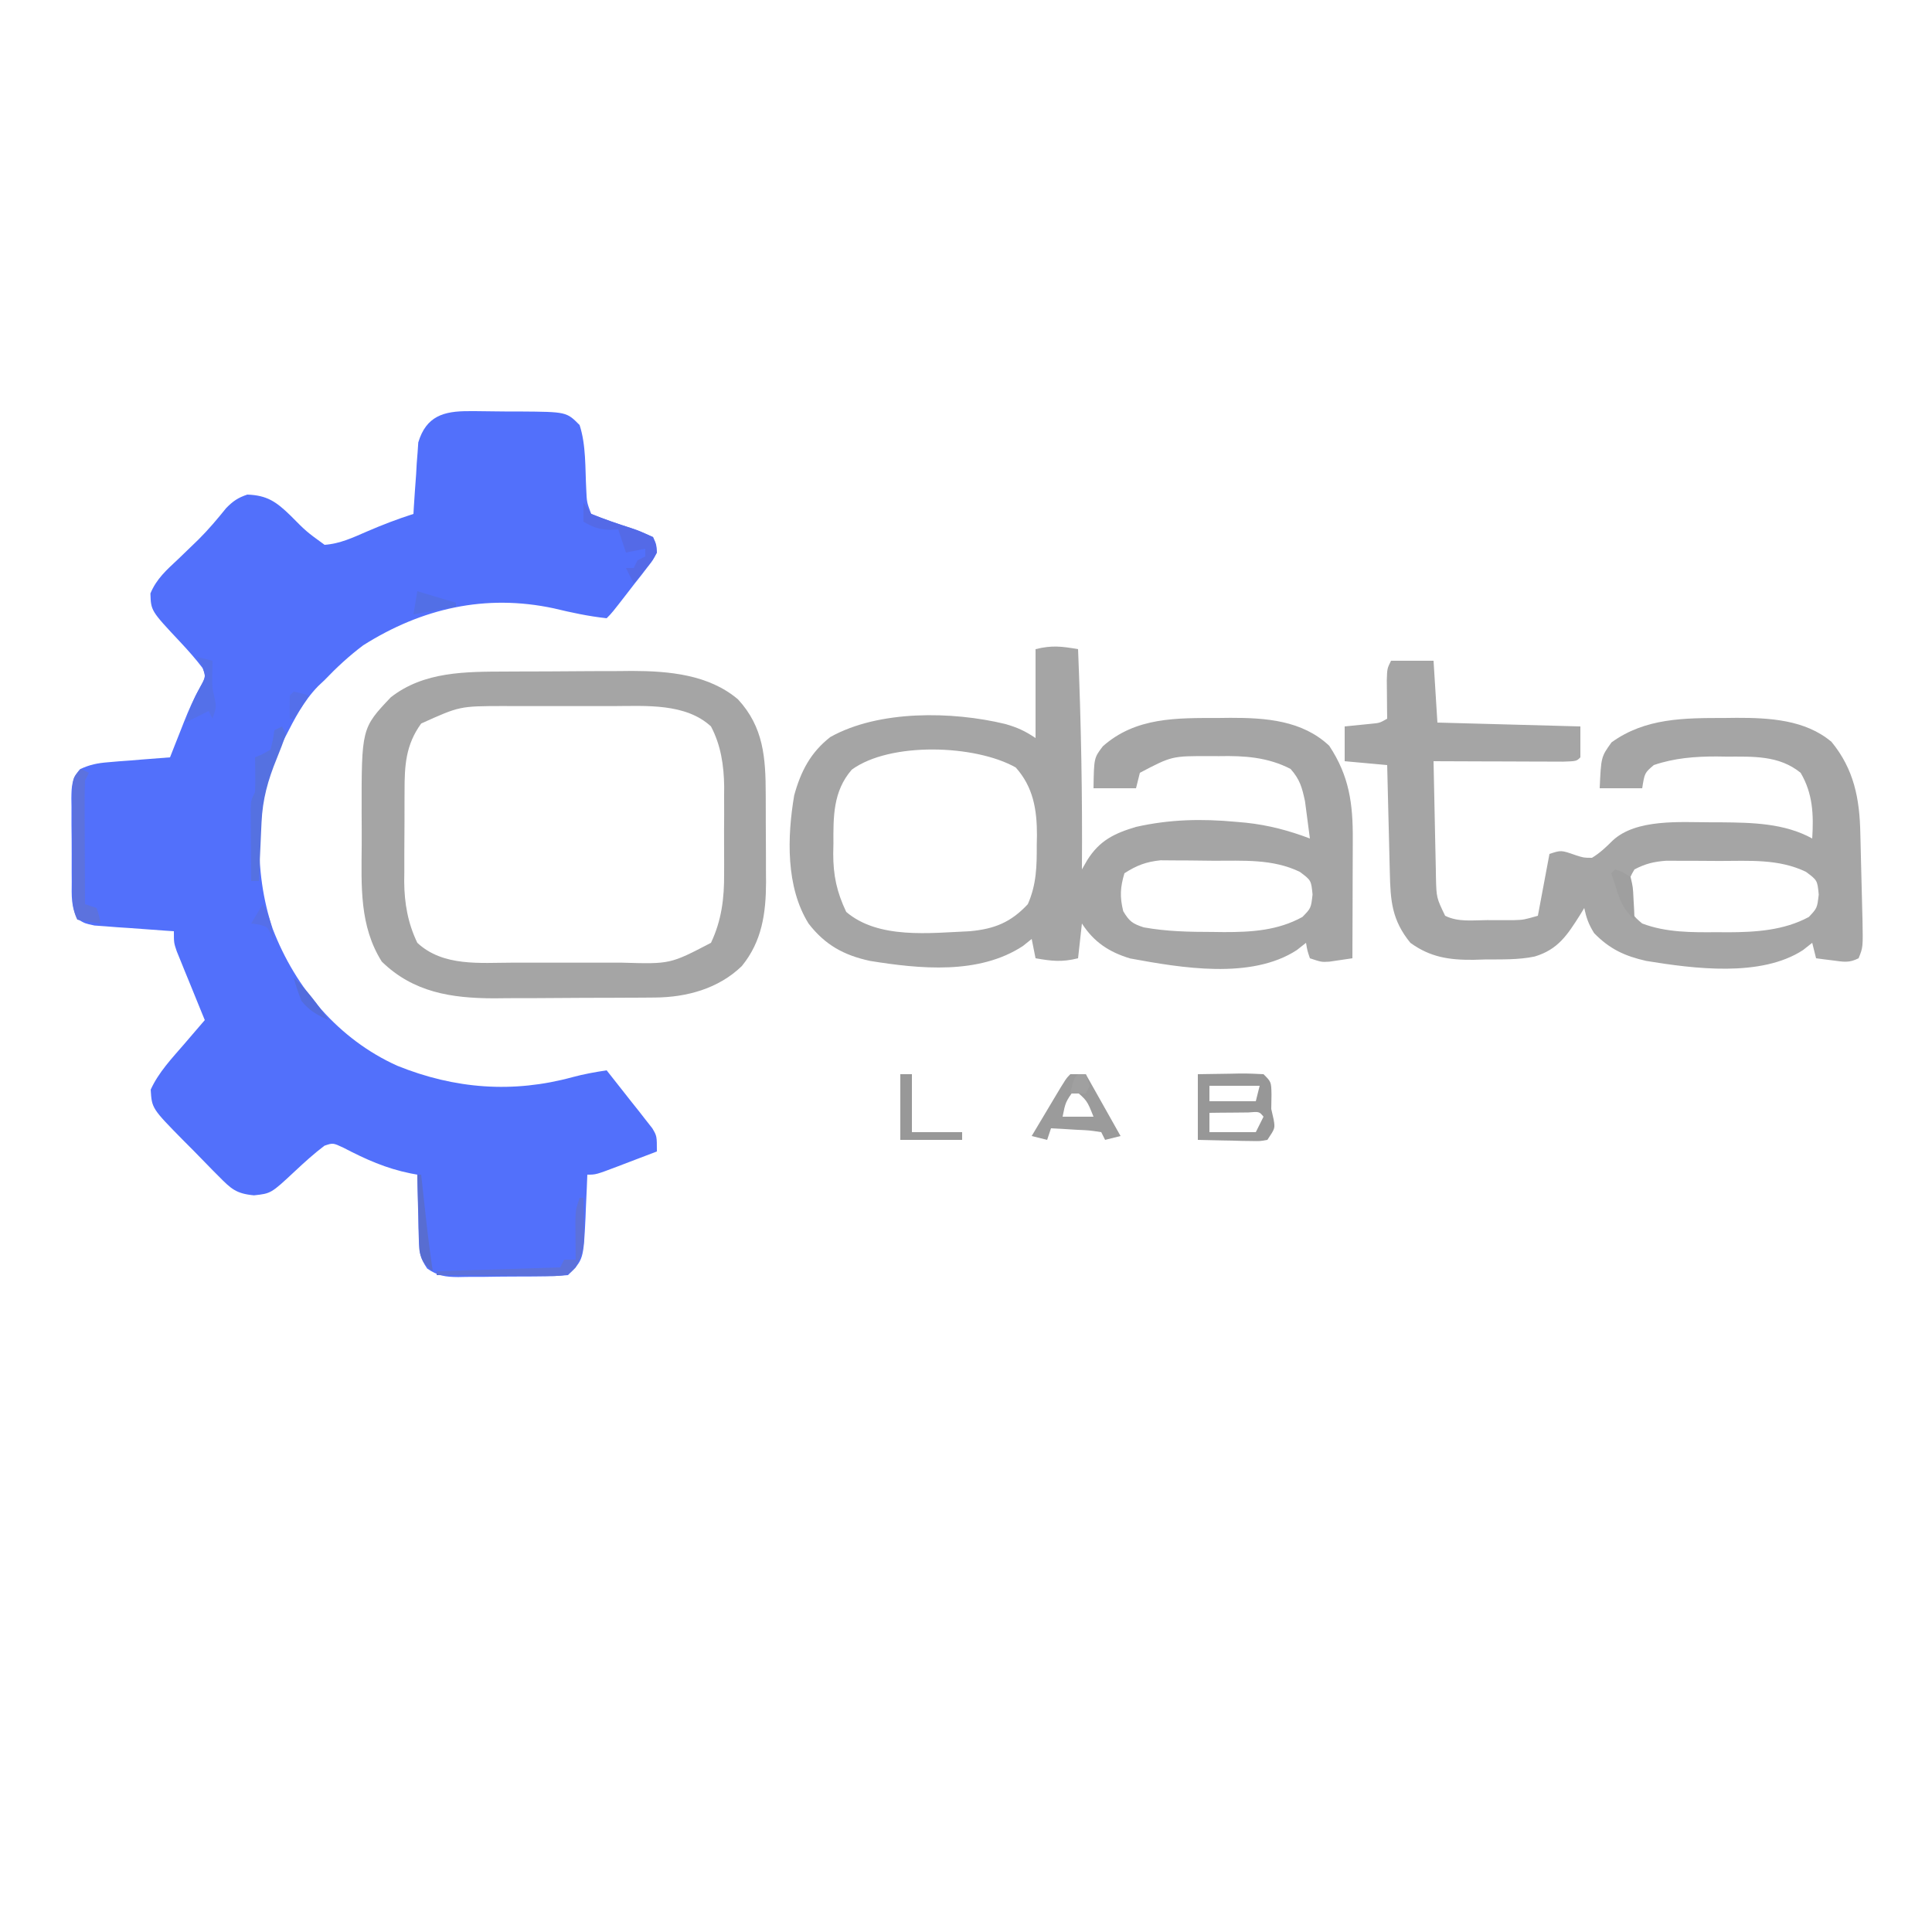 <?xml version="1.0" encoding="UTF-8"?>
<svg version="1.1" xmlns="http://www.w3.org/2000/svg" width="500" height="500">
<path d="M0 0 C1.041 -0 1.041 -0 2.102 -0 C3.562 0.005 5.022 0.023 6.482 0.052 C8.712 0.094 10.939 0.093 13.17 0.086 C25.265 0.175 25.265 0.175 28.652 3.594 C30.355 8.832 30.071 14.732 30.371 20.195 C30.516 23.58 30.516 23.58 31.652 26.594 C35.044 27.988 38.436 29.143 41.926 30.256 C44.09 30.996 44.09 30.996 47.652 32.594 C48.531 34.453 48.531 34.453 48.652 36.594 C47.68 38.501 47.68 38.501 46.16 40.449 C45.62 41.154 45.08 41.858 44.523 42.584 C43.947 43.309 43.371 44.034 42.777 44.781 C41.925 45.886 41.925 45.886 41.055 47.014 C37.007 52.239 37.007 52.239 35.652 53.594 C30.99 53.09 26.518 52.126 21.965 51.031 C4.303 47.245 -12.193 51.018 -27.348 60.594 C-30.994 63.34 -34.197 66.297 -37.348 69.594 C-37.894 70.109 -38.441 70.625 -39.004 71.156 C-42.795 75.028 -45.147 79.689 -47.598 84.469 C-47.939 85.129 -48.281 85.789 -48.633 86.469 C-55.585 100.599 -55.794 119.217 -50.755 134.018 C-44.856 149.378 -33.685 162.601 -18.517 169.417 C-3.684 175.407 11.372 176.587 26.855 172.348 C29.772 171.561 32.668 171.049 35.652 170.594 C37.835 173.332 39.995 176.086 42.152 178.844 C42.772 179.621 43.392 180.398 44.031 181.199 C44.618 181.953 45.204 182.707 45.809 183.484 C46.353 184.176 46.898 184.867 47.459 185.579 C48.652 187.594 48.652 187.594 48.652 191.594 C46.029 192.598 43.404 193.597 40.777 194.594 C40.031 194.88 39.285 195.166 38.516 195.461 C32.879 197.594 32.879 197.594 30.652 197.594 C30.579 199.438 30.579 199.438 30.504 201.32 C30.429 202.953 30.353 204.586 30.277 206.219 C30.246 207.027 30.215 207.835 30.184 208.668 C29.651 219.596 29.651 219.596 25.652 223.594 C23.118 223.818 20.697 223.922 18.16 223.93 C17.047 223.94 17.047 223.94 15.911 223.95 C14.339 223.96 12.767 223.965 11.195 223.964 C8.793 223.969 6.393 224.005 3.992 224.043 C2.465 224.049 0.938 224.053 -0.59 224.055 C-1.307 224.069 -2.023 224.083 -2.762 224.098 C-6.087 224.068 -8.039 223.809 -10.794 221.89 C-12.629 219.178 -12.881 217.644 -12.957 214.391 C-13.005 212.921 -13.005 212.921 -13.055 211.422 C-13.069 210.406 -13.083 209.39 -13.098 208.344 C-13.127 207.312 -13.157 206.281 -13.188 205.219 C-13.258 202.677 -13.311 200.136 -13.348 197.594 C-13.918 197.487 -14.489 197.38 -15.077 197.271 C-21.458 195.982 -26.655 193.649 -32.43 190.641 C-35.176 189.35 -35.176 189.35 -37.383 190.105 C-40.068 192.14 -42.514 194.353 -44.973 196.656 C-51.195 202.47 -51.195 202.47 -55.631 202.946 C-60.28 202.505 -61.563 201.244 -64.809 197.957 C-65.285 197.481 -65.761 197.004 -66.251 196.513 C-67.249 195.507 -68.239 194.492 -69.22 193.469 C-70.72 191.909 -72.247 190.38 -73.781 188.854 C-82.052 180.451 -82.052 180.451 -82.348 175.594 C-80.314 171.107 -76.86 167.485 -73.66 163.781 C-72.893 162.885 -72.893 162.885 -72.111 161.971 C-70.86 160.509 -69.604 159.051 -68.348 157.594 C-68.59 157.004 -68.832 156.413 -69.082 155.805 C-70.176 153.133 -71.262 150.457 -72.348 147.781 C-72.729 146.852 -73.111 145.924 -73.504 144.967 C-73.865 144.074 -74.226 143.181 -74.598 142.262 C-75.1 141.028 -75.1 141.028 -75.613 139.77 C-76.348 137.594 -76.348 137.594 -76.348 134.594 C-77.029 134.549 -77.71 134.504 -78.411 134.458 C-81.495 134.247 -84.578 134.014 -87.66 133.781 C-89.268 133.676 -89.268 133.676 -90.908 133.568 C-91.936 133.488 -92.964 133.407 -94.023 133.324 C-94.971 133.256 -95.919 133.188 -96.896 133.118 C-99.348 132.594 -99.348 132.594 -101.153 131.538 C-103.042 128.463 -102.795 125.253 -102.781 121.75 C-102.786 120.984 -102.792 120.219 -102.797 119.43 C-102.804 117.813 -102.802 116.196 -102.794 114.579 C-102.785 112.102 -102.814 109.628 -102.846 107.152 C-102.847 105.581 -102.847 104.009 -102.844 102.438 C-102.855 101.697 -102.866 100.956 -102.878 100.193 C-102.834 96.996 -102.79 95.094 -100.628 92.649 C-98.097 91.478 -96.141 91.084 -93.363 90.863 C-92.429 90.783 -91.494 90.702 -90.531 90.619 C-89.563 90.549 -88.595 90.479 -87.598 90.406 C-86.614 90.324 -85.631 90.243 -84.617 90.158 C-82.195 89.958 -79.772 89.771 -77.348 89.594 C-76.949 88.581 -76.551 87.567 -76.141 86.523 C-75.606 85.172 -75.07 83.82 -74.535 82.469 C-74.274 81.804 -74.013 81.138 -73.744 80.453 C-72.481 77.271 -71.209 74.347 -69.523 71.352 C-68.083 68.75 -68.083 68.75 -68.883 66.527 C-70.723 64.098 -72.699 61.879 -74.785 59.656 C-82.288 51.659 -82.288 51.659 -82.418 47.176 C-80.84 43.369 -78.199 41.066 -75.223 38.281 C-74.032 37.135 -72.843 35.986 -71.656 34.836 C-71.084 34.283 -70.511 33.729 -69.921 33.159 C-67.368 30.619 -65.073 27.882 -62.812 25.082 C-61.036 23.277 -59.762 22.398 -57.348 21.594 C-52.218 21.772 -49.848 23.457 -46.223 26.969 C-42.075 31.159 -42.075 31.159 -37.348 34.594 C-33.405 34.328 -30.009 32.717 -26.41 31.156 C-22.434 29.438 -18.474 27.916 -14.348 26.594 C-14.313 25.984 -14.279 25.374 -14.243 24.745 C-14.073 21.964 -13.867 19.186 -13.66 16.406 C-13.607 15.447 -13.553 14.487 -13.498 13.498 C-13.424 12.567 -13.35 11.635 -13.273 10.676 C-13.187 9.395 -13.187 9.395 -13.099 8.089 C-11.054 1.296 -6.543 -0.036 0 0 Z " fill="#5270FB" transform="translate(121.348,106.406)"/>
<path d="M0 0 C0.787 19.019 1.143 37.964 1 57 C1.447 56.22 1.895 55.44 2.355 54.637 C5.542 49.528 9.377 47.673 15 46 C23.777 44.028 31.973 43.866 40.875 44.688 C41.742 44.765 42.609 44.843 43.502 44.923 C49.313 45.552 54.538 46.934 60 49 C59.743 46.936 59.469 44.874 59.188 42.812 C58.961 41.09 58.961 41.09 58.73 39.332 C57.942 35.737 57.434 33.769 55 31 C49.086 27.947 43.036 27.554 36.5 27.688 C35.315 27.683 35.315 27.683 34.105 27.678 C24.277 27.653 24.277 27.653 16 32 C15.67 33.32 15.34 34.64 15 36 C11.37 36 7.74 36 4 36 C4.119 28.161 4.119 28.161 6.414 25.137 C14.949 17.561 25.563 17.819 36.375 17.812 C37.365 17.8 38.355 17.788 39.375 17.775 C48.549 17.757 58.007 18.418 65 25 C70.209 32.859 71.154 40.047 71.098 49.238 C71.096 50.559 71.096 50.559 71.093 51.907 C71.088 54.709 71.075 57.511 71.062 60.312 C71.057 62.217 71.053 64.121 71.049 66.025 C71.038 70.684 71.021 75.342 71 80 C69.742 80.186 68.484 80.371 67.188 80.562 C66.126 80.719 66.126 80.719 65.043 80.879 C63 81 63 81 60 80 C59.312 77.938 59.312 77.938 59 76 C58.216 76.619 57.432 77.237 56.625 77.875 C44.771 85.595 26.637 82.464 13.488 80.047 C8.045 78.413 4.085 75.799 1 71 C0.67 73.97 0.34 76.94 0 80 C-4.199 81.05 -6.794 80.728 -11 80 C-11.33 78.35 -11.66 76.7 -12 75 C-12.742 75.598 -13.485 76.196 -14.25 76.812 C-25.66 84.321 -41.042 82.742 -53.832 80.684 C-60.598 79.224 -65.489 76.545 -69.746 71.012 C-75.657 61.528 -75.283 48.551 -73.461 37.828 C-71.757 31.648 -69.256 26.766 -64.125 22.75 C-51.565 15.716 -32.531 16.046 -18.812 19.375 C-15.654 20.291 -13.778 21.148 -11 23 C-11 15.41 -11 7.82 -11 0 C-6.801 -1.05 -4.206 -0.728 0 0 Z M-58.562 31.188 C-63.428 36.802 -63.341 43.33 -63.312 50.438 C-63.329 51.245 -63.345 52.053 -63.361 52.885 C-63.366 58.579 -62.447 62.834 -60 68 C-51.633 75.127 -38.33 73.447 -28 73 C-21.597 72.409 -17.372 70.692 -13 66 C-10.744 60.886 -10.666 56.112 -10.688 50.625 C-10.671 49.813 -10.655 49.001 -10.639 48.164 C-10.633 41.571 -11.576 35.709 -16.125 30.625 C-26.582 24.715 -48.61 23.932 -58.562 31.188 Z M12 58 C10.91 61.679 10.778 64.091 11.688 67.812 C13.273 70.455 14.082 71.054 17 72 C22.968 73.077 28.82 73.183 34.875 73.188 C35.817 73.2 36.76 73.212 37.73 73.225 C44.901 73.239 51.691 72.823 58.062 69.312 C60.285 67.038 60.285 67.038 60.688 63.5 C60.327 59.82 60.327 59.82 57.375 57.625 C50.33 54.233 42.731 54.782 35.06 54.76 C33.005 54.75 30.952 54.719 28.898 54.688 C27.591 54.682 26.284 54.677 24.938 54.672 C23.75 54.663 22.563 54.653 21.34 54.644 C17.572 55.046 15.18 55.955 12 58 Z M0 66 C1 69 1 69 1 69 Z " fill="#A5A5A5" transform="translate(279,168)"/>
<path d="M0 0 C3.63 0 7.26 0 11 0 C11.495 7.92 11.495 7.92 12 16 C30.315 16.495 30.315 16.495 49 17 C49 19.64 49 22.28 49 25 C48 26 48 26 44.49 26.114 C42.93 26.113 41.369 26.108 39.809 26.098 C38.989 26.096 38.169 26.095 37.324 26.093 C34.695 26.088 32.066 26.075 29.438 26.062 C27.66 26.057 25.882 26.053 24.104 26.049 C19.736 26.038 15.368 26.021 11 26 C11.094 31.054 11.2 36.108 11.317 41.161 C11.356 42.88 11.39 44.599 11.422 46.317 C11.468 48.79 11.526 51.262 11.586 53.734 C11.597 54.501 11.609 55.268 11.621 56.058 C11.755 61.342 11.755 61.342 14 66 C17.373 67.686 21.17 67.142 24.875 67.125 C25.691 67.129 26.507 67.133 27.348 67.137 C28.138 67.135 28.928 67.134 29.742 67.133 C30.823 67.131 30.823 67.131 31.925 67.129 C34.35 67.041 34.35 67.041 38 66 C39.485 58.08 39.485 58.08 41 50 C44 49 44 49 47.75 50.312 C49.854 50.99 49.854 50.99 52 51 C54.093 49.735 55.621 48.254 57.355 46.535 C63.445 40.851 74.892 41.805 82.75 41.812 C84.063 41.814 84.063 41.814 85.402 41.815 C93.467 41.891 101.79 42.028 109 46 C109.382 39.882 109.187 34.396 106 29 C100.387 24.421 93.648 24.818 86.75 24.812 C85.538 24.794 85.538 24.794 84.301 24.775 C78.734 24.762 73.301 25.177 68 27 C65.628 29.029 65.628 29.029 65 33 C61.37 33 57.74 33 54 33 C54.363 24.888 54.363 24.888 57.062 21.125 C65.829 14.783 75.918 14.819 86.375 14.812 C87.365 14.8 88.355 14.788 89.375 14.775 C97.89 14.759 107.199 15.251 114 21 C119.815 28.08 121.277 35.727 121.449 44.637 C121.471 45.439 121.493 46.24 121.515 47.067 C121.559 48.75 121.598 50.433 121.633 52.116 C121.688 54.691 121.758 57.264 121.83 59.838 C121.871 61.479 121.91 63.12 121.949 64.762 C121.97 65.528 121.991 66.295 122.012 67.085 C122.147 74.175 122.147 74.175 121 77 C118.479 78.26 117.146 77.919 114.375 77.562 C113.558 77.461 112.74 77.359 111.898 77.254 C110.959 77.128 110.959 77.128 110 77 C109.67 75.68 109.34 74.36 109 73 C108.216 73.619 107.433 74.237 106.625 74.875 C95.719 81.994 78.281 79.68 66.07 77.691 C60.477 76.432 56.566 74.606 52.562 70.5 C51.123 68.197 50.568 66.602 50 64 C49.625 64.615 49.25 65.23 48.863 65.863 C45.631 70.969 43.191 74.753 37.159 76.548 C32.913 77.437 28.573 77.27 24.25 77.312 C23.286 77.342 22.322 77.371 21.328 77.4 C15.074 77.456 10.153 76.743 5 73 C0.192 67.082 -0.155 62.13 -0.316 54.734 C-0.337 53.941 -0.358 53.148 -0.379 52.33 C-0.445 49.804 -0.504 47.277 -0.562 44.75 C-0.606 43.034 -0.649 41.318 -0.693 39.602 C-0.8 35.401 -0.902 31.201 -1 27 C-4.63 26.67 -8.26 26.34 -12 26 C-12 23.03 -12 20.06 -12 17 C-9.721 16.772 -7.443 16.544 -5.164 16.316 C-2.957 16.109 -2.957 16.109 -1 15 C-1.012 14.085 -1.023 13.17 -1.035 12.227 C-1.044 11.038 -1.053 9.85 -1.062 8.625 C-1.074 7.442 -1.086 6.258 -1.098 5.039 C-1 2 -1 2 0 0 Z M63 54 C61.198 56.949 60.98 58.67 61.188 62.125 C62.052 65.183 62.605 66.038 65 68 C71.188 70.357 77.908 70.307 84.438 70.25 C85.315 70.258 86.192 70.265 87.096 70.273 C94.34 70.252 101.664 69.802 108.125 66.312 C110.279 64.025 110.279 64.025 110.688 60.5 C110.327 56.82 110.327 56.82 107.375 54.625 C100.299 51.218 92.705 51.814 85.005 51.815 C82.94 51.813 80.875 51.794 78.811 51.775 C76.845 51.772 76.845 51.772 74.84 51.77 C73.647 51.765 72.455 51.761 71.226 51.757 C68.022 51.998 65.839 52.519 63 54 Z " fill="#A5A5A5" transform="translate(360,171)"/>
<path d="M0 0 C1.162 -0.006 2.323 -0.011 3.52 -0.017 C5.976 -0.027 8.432 -0.033 10.888 -0.037 C14.614 -0.047 18.34 -0.078 22.066 -0.109 C24.461 -0.116 26.855 -0.121 29.25 -0.125 C30.901 -0.144 30.901 -0.144 32.585 -0.162 C42.163 -0.135 52.462 0.776 60.023 7.203 C66.676 14.41 67.178 22.409 67.191 31.785 C67.196 33.006 67.196 33.006 67.201 34.251 C67.207 35.966 67.209 37.681 67.209 39.397 C67.211 41.997 67.229 44.597 67.248 47.197 C67.251 48.872 67.253 50.548 67.254 52.223 C67.261 52.989 67.268 53.755 67.276 54.544 C67.242 62.587 66.226 69.811 61.023 76.203 C55.001 82.059 46.746 84.306 38.511 84.364 C37.406 84.374 36.301 84.383 35.162 84.393 C33.97 84.398 32.779 84.402 31.551 84.406 C29.701 84.415 29.701 84.415 27.813 84.424 C25.2 84.433 22.586 84.44 19.973 84.443 C16.001 84.45 12.029 84.484 8.057 84.516 C5.513 84.522 2.969 84.527 0.426 84.531 C-1.34 84.55 -1.34 84.55 -3.142 84.569 C-14.197 84.539 -23.983 83.026 -32.164 75.078 C-37.997 65.826 -37.443 55.463 -37.368 44.908 C-37.352 42.209 -37.368 39.512 -37.387 36.812 C-37.415 14.673 -37.415 14.673 -29.848 6.672 C-21.261 -0.068 -10.374 0.04 0 0 Z M-21.977 13.453 C-26.013 19.004 -26.285 24.392 -26.277 31.004 C-26.282 31.84 -26.286 32.676 -26.29 33.537 C-26.296 35.299 -26.297 37.062 -26.292 38.824 C-26.289 41.497 -26.313 44.169 -26.338 46.842 C-26.34 48.562 -26.341 50.283 -26.34 52.004 C-26.349 52.792 -26.358 53.58 -26.368 54.391 C-26.322 59.994 -25.417 65.113 -22.977 70.203 C-16.311 76.404 -6.804 75.354 1.77 75.336 C3.285 75.337 3.285 75.337 4.832 75.339 C6.959 75.34 9.086 75.338 11.213 75.333 C14.447 75.328 17.682 75.333 20.916 75.34 C22.992 75.339 25.068 75.338 27.145 75.336 C28.101 75.338 29.058 75.34 30.043 75.342 C42.48 75.708 42.48 75.708 53.023 70.203 C55.771 64.392 56.473 58.678 56.422 52.328 C56.425 51.519 56.428 50.709 56.431 49.875 C56.433 48.178 56.427 46.481 56.415 44.783 C56.398 42.209 56.414 39.637 56.434 37.062 C56.432 35.401 56.428 33.74 56.422 32.078 C56.428 31.322 56.434 30.565 56.44 29.786 C56.37 24.348 55.598 19.062 53.023 14.203 C46.495 8.169 36.255 8.903 27.898 8.938 C26.871 8.936 25.843 8.934 24.785 8.932 C22.627 8.93 20.469 8.934 18.311 8.942 C15.032 8.953 11.755 8.942 8.477 8.93 C6.367 8.931 4.258 8.934 2.148 8.938 C1.181 8.933 0.215 8.929 -0.782 8.925 C-12.028 8.954 -12.028 8.954 -21.977 13.453 Z " fill="#A5A5A5" transform="translate(130.977,173.797)"/>
<path d="M0 0 C2.764 -0.041 5.527 -0.083 8.375 -0.125 C9.679 -0.152 9.679 -0.152 11.009 -0.18 C13.007 -0.195 15.005 -0.1 17 0 C19 2 19 2 19.062 5.312 C19.042 6.529 19.021 7.746 19 9 C19.206 9.908 19.413 10.815 19.625 11.75 C20 14 20 14 18 17 C16.121 17.341 16.121 17.341 13.867 17.293 C13.062 17.283 12.256 17.274 11.426 17.264 C10.584 17.239 9.742 17.213 8.875 17.188 C7.601 17.167 7.601 17.167 6.301 17.146 C4.2 17.111 2.1 17.057 0 17 C0 11.39 0 5.78 0 0 Z M3 3 C3 4.32 3 5.64 3 7 C6.96 7 10.92 7 15 7 C15.33 5.68 15.66 4.36 16 3 C11.71 3 7.42 3 3 3 Z M3 10 C3 11.65 3 13.3 3 15 C6.96 15 10.92 15 15 15 C15.66 13.68 16.32 12.36 17 11 C15.889 9.661 15.889 9.661 13.059 9.902 C11.864 9.914 10.669 9.926 9.438 9.938 C8.24 9.947 7.042 9.956 5.809 9.965 C4.418 9.982 4.418 9.982 3 10 Z " fill="#979797" transform="translate(310,278)"/>
<path d="M0 0 C1.32 0 2.64 0 4 0 C6.97 5.28 9.94 10.56 13 16 C11.68 16.33 10.36 16.66 9 17 C8.67 16.34 8.34 15.68 8 15 C4.954 14.53 4.954 14.53 1.438 14.375 C0.24 14.3 -0.958 14.225 -2.191 14.148 C-3.118 14.099 -4.045 14.05 -5 14 C-5.33 14.99 -5.66 15.98 -6 17 C-7.32 16.67 -8.64 16.34 -10 16 C-8.523 13.52 -7.043 11.041 -5.562 8.562 C-5.142 7.855 -4.721 7.148 -4.287 6.42 C-1.113 1.113 -1.113 1.113 0 0 Z M1 4 C-1.259 7.254 -1.259 7.254 -2 11 C0.64 11 3.28 11 6 11 C4.312 6.769 4.312 6.769 1 4 Z " fill="#9B9B9B" transform="translate(277,278)"/>
<path d="M0 0 C0.66 0.33 1.32 0.66 2 1 C1.67 1.66 1.34 2.32 1 3 C0.914 5.408 0.884 7.787 0.902 10.195 C0.904 10.903 0.905 11.61 0.907 12.339 C0.912 14.601 0.925 16.863 0.938 19.125 C0.943 20.658 0.947 22.19 0.951 23.723 C0.962 27.482 0.979 31.241 1 35 C1.99 35.33 2.98 35.66 4 36 C4.688 38.062 4.688 38.062 5 40 C2.062 39.625 2.062 39.625 -1 39 C-2.55 35.901 -2.163 32.621 -2.168 29.219 C-2.171 28.449 -2.175 27.68 -2.178 26.888 C-2.183 25.26 -2.185 23.633 -2.185 22.005 C-2.187 19.51 -2.206 17.015 -2.225 14.52 C-2.228 12.94 -2.23 11.361 -2.23 9.781 C-2.238 9.032 -2.245 8.283 -2.252 7.512 C-2.229 2.229 -2.229 2.229 0 0 Z " fill="#5C72DE" transform="translate(21,199)"/>
<path d="M0 0 C0.33 0.66 0.66 1.32 1 2 C0.285 4.131 -0.522 6.232 -1.375 8.312 C-3.663 13.917 -5.043 18.817 -5.316 24.863 C-5.358 25.75 -5.4 26.636 -5.443 27.549 C-5.502 28.917 -5.502 28.917 -5.562 30.312 C-5.606 31.244 -5.649 32.175 -5.693 33.135 C-5.799 35.423 -5.901 37.711 -6 40 C-6.66 40 -7.32 40 -8 40 C-8.029 36.542 -8.047 33.083 -8.062 29.625 C-8.071 28.64 -8.079 27.655 -8.088 26.641 C-8.091 25.7 -8.094 24.759 -8.098 23.789 C-8.103 22.92 -8.108 22.05 -8.114 21.155 C-8 19 -8 19 -7 17 C-6.93 15.46 -6.915 13.917 -6.938 12.375 C-6.947 11.558 -6.956 10.74 -6.965 9.898 C-6.976 9.272 -6.988 8.645 -7 8 C-6.353 7.723 -5.706 7.446 -5.039 7.16 C-4.366 6.777 -3.693 6.394 -3 6 C-2.344 3.473 -2.344 3.473 -2 1 C-1.34 0.67 -0.68 0.34 0 0 Z " fill="#5571E1" transform="translate(73,188)"/>
<path d="M0 0 C0.99 1.485 0.99 1.485 2 3 C5.412 4.365 8.826 5.541 12.322 6.662 C14.473 7.402 14.473 7.402 18 9 C18.796 10.966 18.796 10.966 19 13 C17.785 15.141 17.785 15.141 16.062 17.25 C15.497 17.956 14.931 18.663 14.348 19.391 C13.903 19.922 13.458 20.453 13 21 C12.34 19.68 11.68 18.36 11 17 C11.66 17 12.32 17 13 17 C13.33 16.34 13.66 15.68 14 15 C14.66 14.67 15.32 14.34 16 14 C16 13.34 16 12.68 16 12 C14.35 12.33 12.7 12.66 11 13 C10.34 11.02 9.68 9.04 9 7 C8.258 7.041 7.515 7.082 6.75 7.125 C3.912 6.996 2.412 6.429 0 5 C0 3.35 0 1.7 0 0 Z " fill="#546AE7" transform="translate(151,130)"/>
<path d="M0 0 C0.99 0 1.98 0 3 0 C3 4.95 3 9.9 3 15 C7.29 15 11.58 15 16 15 C16 15.66 16 16.32 16 17 C10.72 17 5.44 17 0 17 C0 11.39 0 5.78 0 0 Z " fill="#989898" transform="translate(233,278)"/>
<path d="M0 0 C0.33 0 0.66 0 1 0 C1.378 12.98 1.378 12.98 -1 18 C-3 20 -3 20 -6.348 20.227 C-7.776 20.227 -9.205 20.215 -10.633 20.195 C-11.761 20.191 -11.761 20.191 -12.911 20.187 C-15.316 20.176 -17.72 20.15 -20.125 20.125 C-21.754 20.115 -23.383 20.106 -25.012 20.098 C-29.008 20.076 -33.004 20.041 -37 20 C-37 19.67 -37 19.34 -37 19 C-26.44 18.67 -15.88 18.34 -5 18 C-4.67 17.34 -4.34 16.68 -4 16 C-3.01 16 -2.02 16 -1 16 C-1.012 15.096 -1.023 14.193 -1.035 13.262 C-1.044 12.082 -1.053 10.903 -1.062 9.688 C-1.074 8.516 -1.086 7.344 -1.098 6.137 C-1 3 -1 3 0 0 Z " fill="#5C71DB" transform="translate(150,310)"/>
<path d="M0 0 C1.32 0.33 2.64 0.66 4 1 C3.979 2.052 3.959 3.104 3.938 4.188 C3.88 7.845 3.88 7.845 4.562 10.75 C5 13 5 13 4 16 C3.67 15.34 3.34 14.68 3 14 C1.02 14.99 -0.96 15.98 -3 17 C-1.99 13.736 -0.951 10.915 0.75 7.938 C2.34 5.054 2.34 5.054 1.188 2.125 C0.796 1.424 0.404 0.723 0 0 Z " fill="#5470E9" transform="translate(51,170)"/>
<path d="M0 0 C0.33 0 0.66 0 1 0 C1.133 1.218 1.266 2.436 1.402 3.691 C1.581 5.315 1.759 6.939 1.938 8.562 C2.025 9.362 2.112 10.162 2.201 10.986 C2.718 15.673 3.305 20.337 4 25 C1.865 23.282 1.069 22.377 0.568 19.64 C0.541 18.734 0.515 17.828 0.488 16.895 C0.453 15.912 0.417 14.929 0.381 13.916 C0.358 12.892 0.336 11.868 0.312 10.812 C0.278 9.777 0.244 8.741 0.209 7.674 C0.126 5.116 0.057 2.559 0 0 Z " fill="#586DD1" transform="translate(108,304)"/>
<path d="M0 0 C1.953 0.648 1.953 0.648 4 2 C4.609 4.602 4.609 4.602 4.75 7.625 C4.807 8.628 4.863 9.631 4.922 10.664 C4.948 11.435 4.973 12.206 5 13 C2.018 10.262 1.136 7.896 0 4 C-0.33 3.01 -0.66 2.02 -1 1 C-0.67 0.67 -0.34 0.34 0 0 Z " fill="#9F9F9F" transform="translate(418,225)"/>
<path d="M0 0 C3.3 0.99 6.6 1.98 10 3 C10 3.33 10 3.66 10 4 C6.37 4.66 2.74 5.32 -1 6 C-0.67 4.02 -0.34 2.04 0 0 Z " fill="#526FE6" transform="translate(108,153)"/>
<path d="M0 0 C3.595 3.329 6.224 6.99 9 11 C6.109 9.704 3.97 8.507 2 6 C0.812 2.812 0.812 2.812 0 0 Z " fill="#526CDD" transform="translate(76,253)"/>
<path d="M0 0 C2.062 0.438 2.062 0.438 4 1 C2.696 3.019 1.362 5.019 0 7 C-0.33 7 -0.66 7 -1 7 C-1.043 5 -1.041 3 -1 1 C-0.67 0.67 -0.34 0.34 0 0 Z " fill="#546FEA" transform="translate(76,179)"/>
<path d="M0 0 C1.884 3.265 2.493 6.281 3 10 C2.629 9.041 2.629 9.041 2.25 8.062 C1.184 5.813 1.184 5.813 -1.125 5.25 C-1.744 5.168 -2.362 5.085 -3 5 C-2.01 3.35 -1.02 1.7 0 0 Z " fill="#556FE9" transform="translate(68,234)"/>
<path d="M0 0 C0.66 0 1.32 0 2 0 C2.33 0.99 2.66 1.98 3 3 C2.67 3.66 2.34 4.32 2 5 C0.68 5 -0.64 5 -2 5 C-1.125 1.125 -1.125 1.125 0 0 Z " fill="#A0A0A0" transform="translate(279,278)"/>
<path d="" fill="#FFFFFF" transform="translate(0,0)"/>
<path d="" fill="#FFFFFF" transform="translate(0,0)"/>
<path d="" fill="#FFFFFF" transform="translate(0,0)"/>
<path d="" fill="#FFFFFF" transform="translate(0,0)"/>
<path d="" fill="#FFFFFF" transform="translate(0,0)"/>
<path d="" fill="#FFFFFF" transform="translate(0,0)"/>
<path d="" fill="#FFFFFF" transform="translate(0,0)"/>
<path d="" fill="#FFFFFF" transform="translate(0,0)"/>
<path d="" fill="#FFFFFF" transform="translate(0,0)"/>
<path d="" fill="#FFFFFF" transform="translate(0,0)"/>
<path d="" fill="#FFFFFF" transform="translate(0,0)"/>
<path d="" fill="#FFFFFF" transform="translate(0,0)"/>
<path d="" fill="#FFFFFF" transform="translate(0,0)"/>
<path d="" fill="#FFFFFF" transform="translate(0,0)"/>
<path d="" fill="#FFFFFF" transform="translate(0,0)"/>
<path d="" fill="#FFFFFF" transform="translate(0,0)"/>
<path d="" fill="#FFFFFF" transform="translate(0,0)"/>
<path d="" fill="#FFFFFF" transform="translate(0,0)"/>
<path d="" fill="#FFFFFF" transform="translate(0,0)"/>
<path d="" fill="#FFFFFF" transform="translate(0,0)"/>
<path d="" fill="#FFFFFF" transform="translate(0,0)"/>
<path d="" fill="#FFFFFF" transform="translate(0,0)"/>
<path d="" fill="#FFFFFF" transform="translate(0,0)"/>
<path d="" fill="#FFFFFF" transform="translate(0,0)"/>
<path d="" fill="#FFFFFF" transform="translate(0,0)"/>
<path d="" fill="#FFFFFF" transform="translate(0,0)"/>
<path d="" fill="#FFFFFF" transform="translate(0,0)"/>
<path d="" fill="#FFFFFF" transform="translate(0,0)"/>
<path d="" fill="#FFFFFF" transform="translate(0,0)"/>
<path d="" fill="#FFFFFF" transform="translate(0,0)"/>
<path d="" fill="#FFFFFF" transform="translate(0,0)"/>
<path d="" fill="#FFFFFF" transform="translate(0,0)"/>
<path d="" fill="#FFFFFF" transform="translate(0,0)"/>
<path d="" fill="#FFFFFF" transform="translate(0,0)"/>
<path d="" fill="#FFFFFF" transform="translate(0,0)"/>
<path d="" fill="#FFFFFF" transform="translate(0,0)"/>
<path d="" fill="#FFFFFF" transform="translate(0,0)"/>
<path d="" fill="#FFFFFF" transform="translate(0,0)"/>
<path d="" fill="#FFFFFF" transform="translate(0,0)"/>
<path d="" fill="#FFFFFF" transform="translate(0,0)"/>
<path d="" fill="#FFFFFF" transform="translate(0,0)"/>
<path d="" fill="#FFFFFF" transform="translate(0,0)"/>
<path d="" fill="#FFFFFF" transform="translate(0,0)"/>
<path d="" fill="#FFFFFF" transform="translate(0,0)"/>
<path d="" fill="#FFFFFF" transform="translate(0,0)"/>
<path d="" fill="#FFFFFF" transform="translate(0,0)"/>
<path d="" fill="#FFFFFF" transform="translate(0,0)"/>
<path d="" fill="#FFFFFF" transform="translate(0,0)"/>
<path d="" fill="#FFFFFF" transform="translate(0,0)"/>
<path d="" fill="#FFFFFF" transform="translate(0,0)"/>
<path d="" fill="#FFFFFF" transform="translate(0,0)"/>
<path d="" fill="#FFFFFF" transform="translate(0,0)"/>
<path d="" fill="#FFFFFF" transform="translate(0,0)"/>
<path d="" fill="#FFFFFF" transform="translate(0,0)"/>
<path d="" fill="#FFFFFF" transform="translate(0,0)"/>
<path d="" fill="#FFFFFF" transform="translate(0,0)"/>
<path d="" fill="#FFFFFF" transform="translate(0,0)"/>
<path d="" fill="#FFFFFF" transform="translate(0,0)"/>
<path d="" fill="#FFFFFF" transform="translate(0,0)"/>
<path d="" fill="#FFFFFF" transform="translate(0,0)"/>
<path d="" fill="#FFFFFF" transform="translate(0,0)"/>
<path d="" fill="#FFFFFF" transform="translate(0,0)"/>
<path d="" fill="#FFFFFF" transform="translate(0,0)"/>
<path d="" fill="#FFFFFF" transform="translate(0,0)"/>
<path d="" fill="#FFFFFF" transform="translate(0,0)"/>
<path d="" fill="#FFFFFF" transform="translate(0,0)"/>
<path d="" fill="#FFFFFF" transform="translate(0,0)"/>
<path d="" fill="#FFFFFF" transform="translate(0,0)"/>
<path d="" fill="#FFFFFF" transform="translate(0,0)"/>
<path d="" fill="#FFFFFF" transform="translate(0,0)"/>
<path d="" fill="#FFFFFF" transform="translate(0,0)"/>
<path d="" fill="#FFFFFF" transform="translate(0,0)"/>
<path d="" fill="#FFFFFF" transform="translate(0,0)"/>
<path d="" fill="#FFFFFF" transform="translate(0,0)"/>
<path d="" fill="#FFFFFF" transform="translate(0,0)"/>
<path d="" fill="#FFFFFF" transform="translate(0,0)"/>
<path d="" fill="#FFFFFF" transform="translate(0,0)"/>
<path d="" fill="#FFFFFF" transform="translate(0,0)"/>
<path d="" fill="#FFFFFF" transform="translate(0,0)"/>
<path d="" fill="#FFFFFF" transform="translate(0,0)"/>
<path d="" fill="#FFFFFF" transform="translate(0,0)"/>
<path d="" fill="#FFFFFF" transform="translate(0,0)"/>
<path d="" fill="#FFFFFF" transform="translate(0,0)"/>
<path d="" fill="#FFFFFF" transform="translate(0,0)"/>
</svg>
